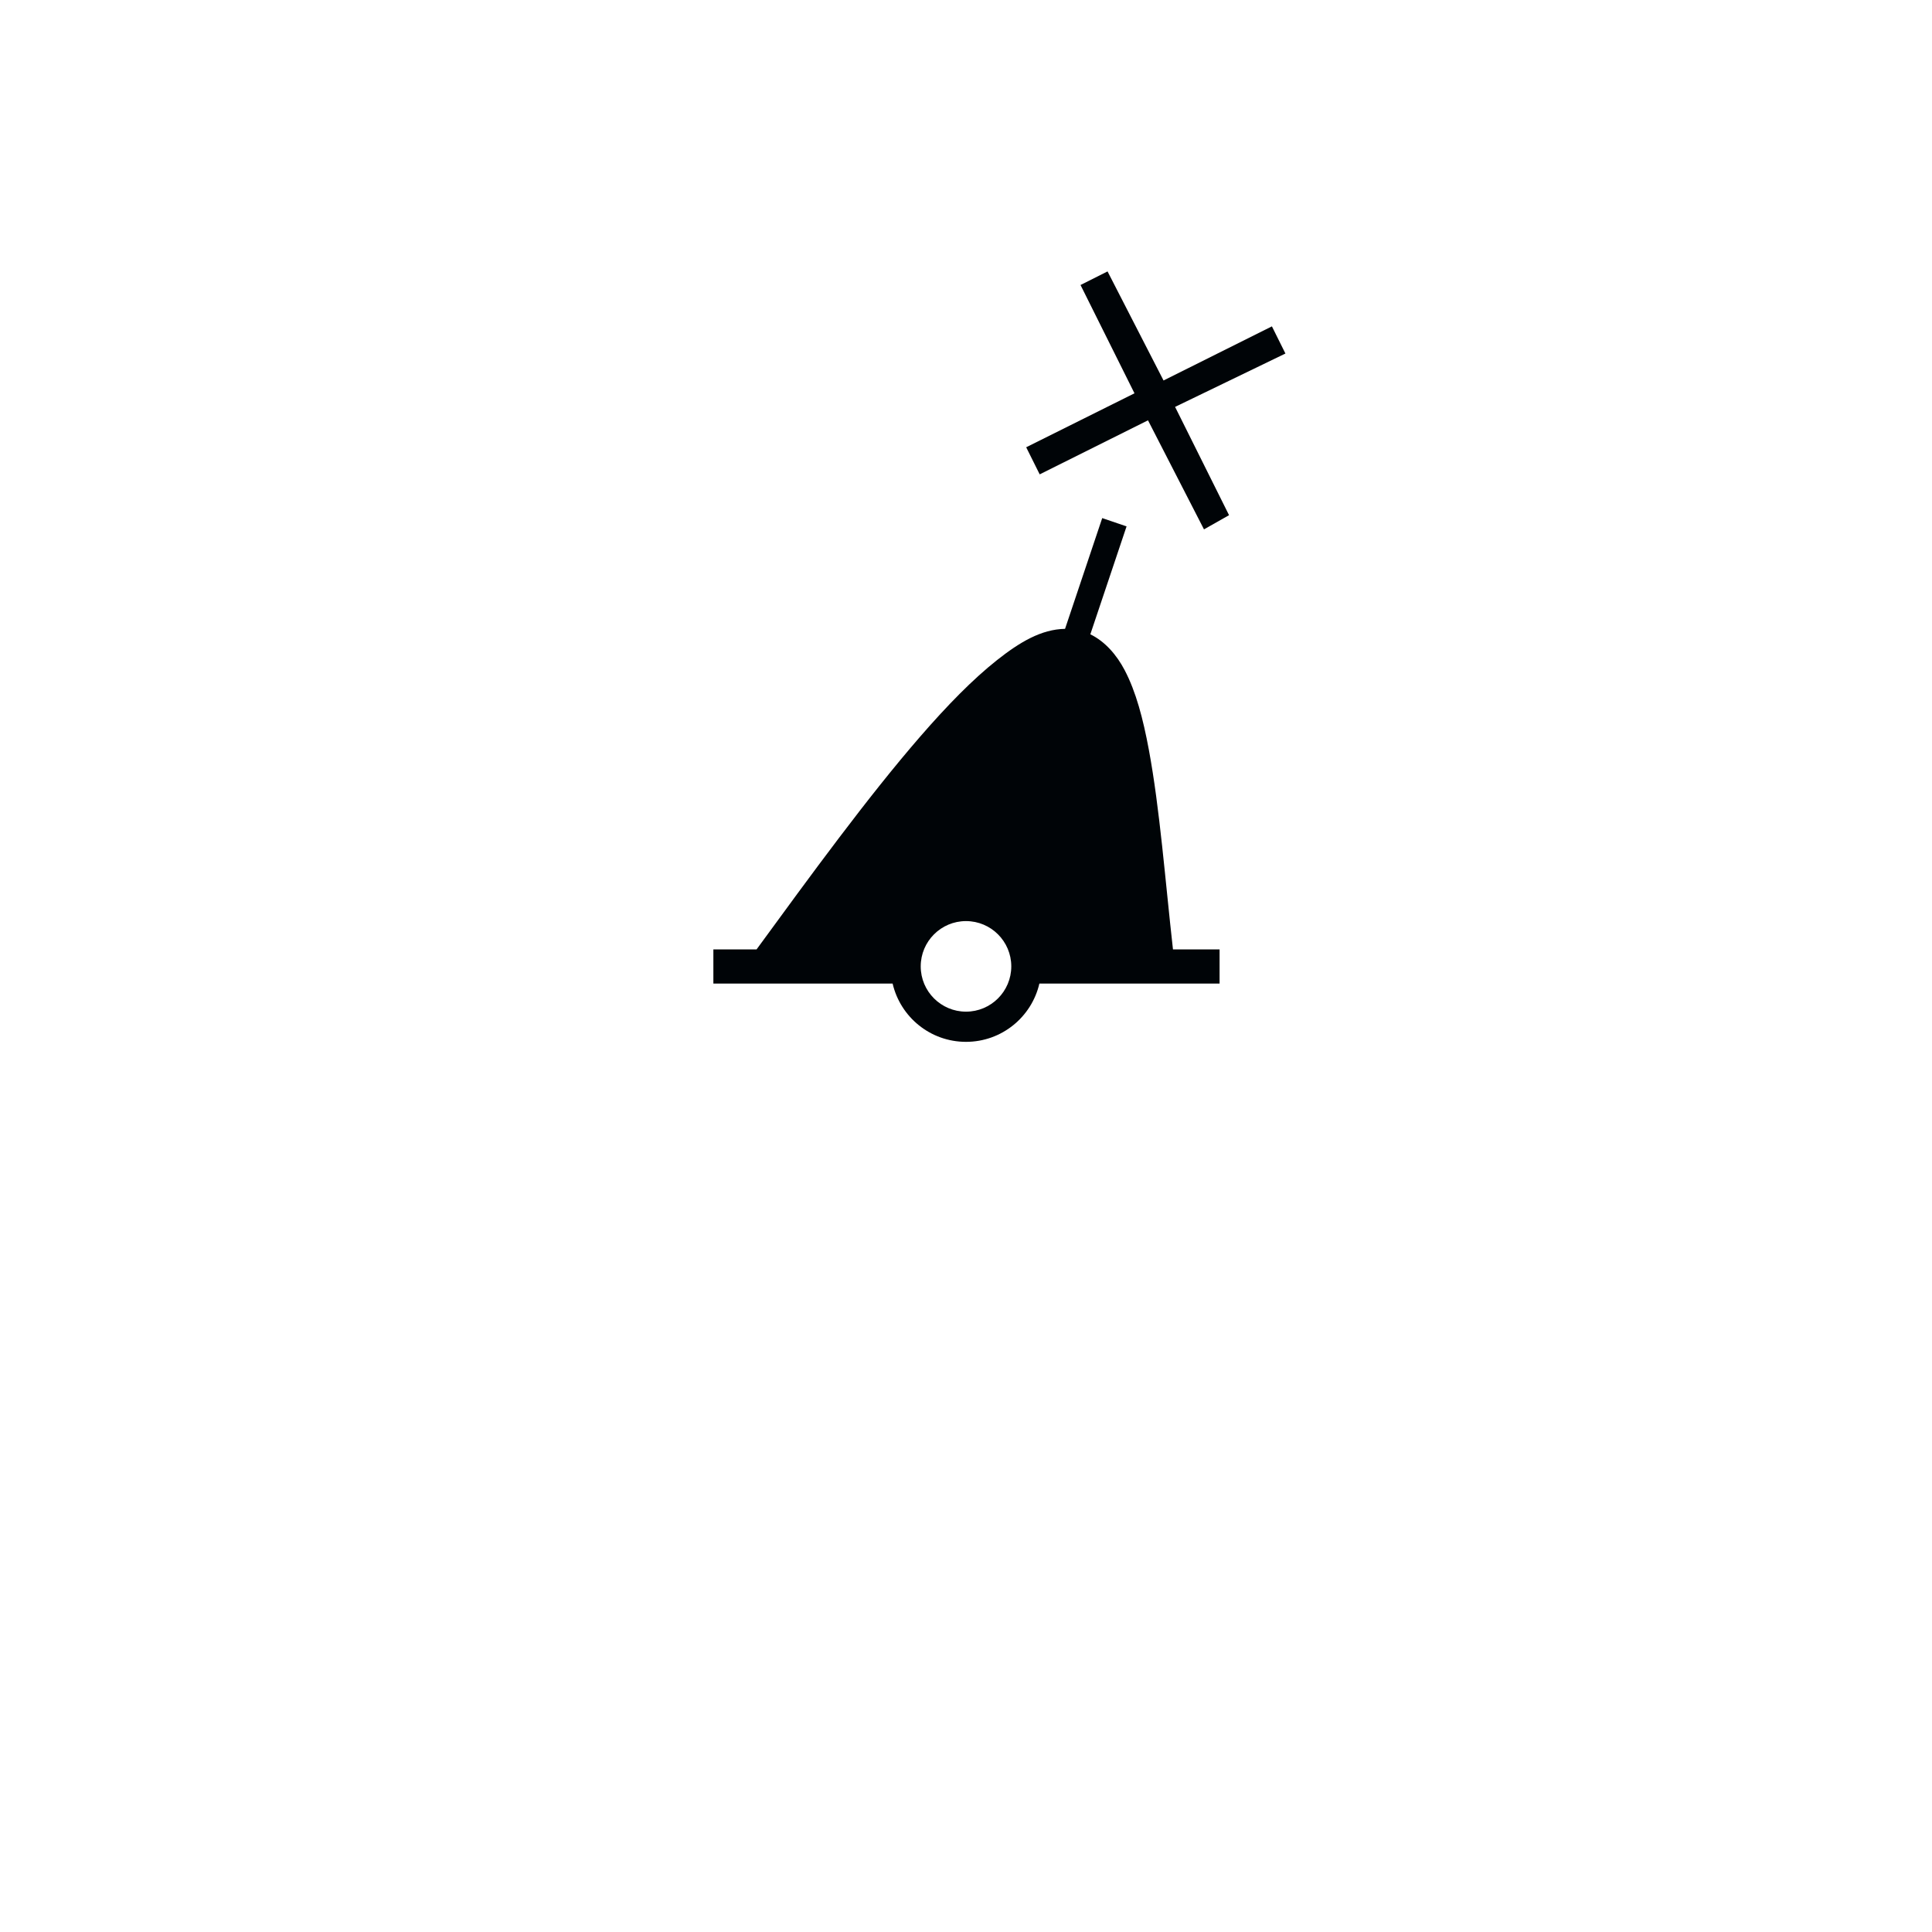 <?xml version="1.0" encoding="UTF-8" standalone="no"?>
<!DOCTYPE svg PUBLIC "-//W3C//DTD SVG 1.0//EN" "http://www.w3.org/TR/2001/REC-SVG-20010904/DTD/svg10.dtd">
<svg xmlns:svg="http://www.w3.org/2000/svg" xmlns="http://www.w3.org/2000/svg" version="1.0" width="320" height="320" id="svg2">
  <defs id="defs4"/>
  <path d="M 182.562,85.812 L 176.406,104.156 C 172.46,104.222 168.874,106.377 165.125,109.344 C 161.126,112.508 156.897,116.839 152.469,121.938 C 143.695,132.04 134.189,145.104 125.312,157.25 L 118.156,157.25 L 118.156,162.906 L 147.844,162.906 C 149.131,168.439 154.077,172.562 160,172.562 C 165.925,172.562 170.871,168.442 172.156,162.906 L 202,162.906 L 202,162.844 L 202,157.25 L 194.281,157.25 C 193.005,145.923 192.096,133.877 190.281,124.156 C 189.327,119.043 188.159,114.581 186.281,111 C 184.963,108.486 183.046,106.256 180.594,105.062 L 186.594,87.187 L 182.562,85.812 z M 160,152.562 C 164.14,152.562 167.5,155.923 167.5,160.062 C 167.5,164.202 164.14,167.562 160,167.562 C 155.86,167.562 152.5,164.202 152.5,160.062 C 152.5,155.923 155.86,152.562 160,152.562 z M 169.969,74.081 L 187.906,65.144 L 178.969,47.206 L 183.444,44.956 L 192.719,63.019 L 210.669,54.056 L 212.906,58.556 L 194.631,67.394 L 203.569,85.331 L 199.419,87.681 L 190.144,69.619 L 172.206,78.569 L 169.969,74.081 z" id="path12694" style="fill:#000407;fill-opacity:1;fill-rule:evenodd;stroke:none"/>
</svg>